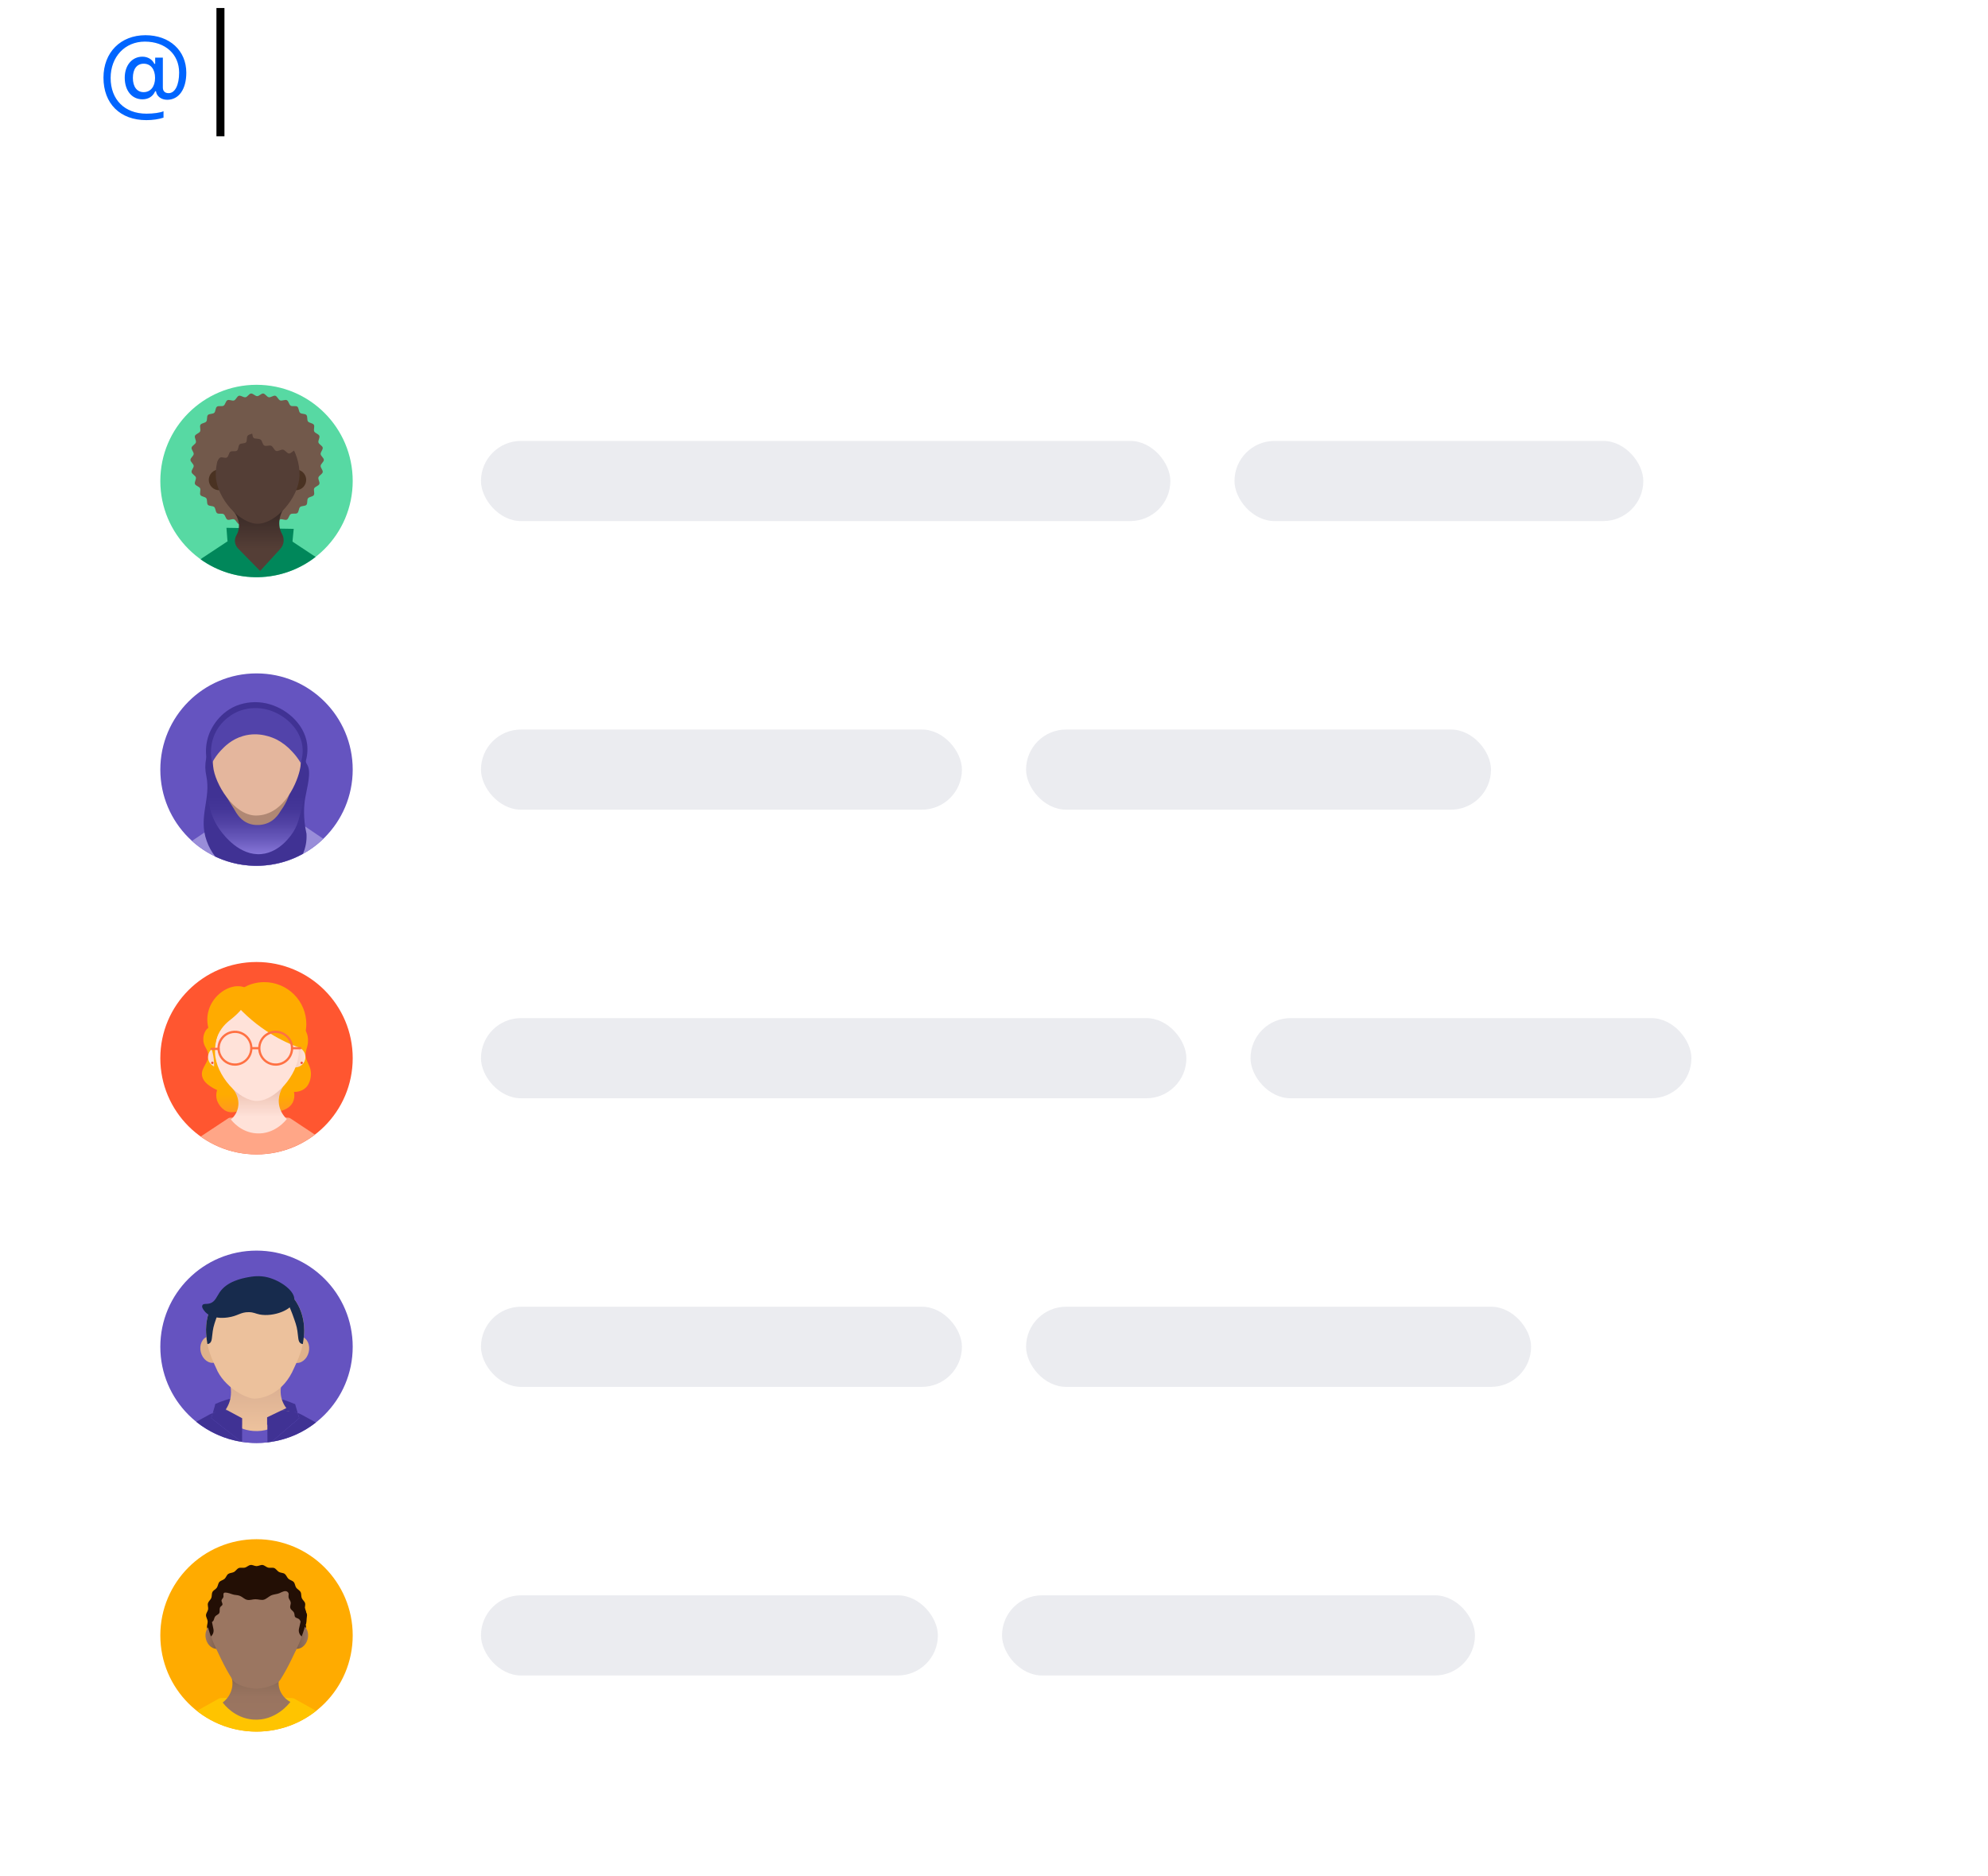 <svg width="496" height="468" viewBox="0 0 496 468" fill="none" xmlns="http://www.w3.org/2000/svg">
<path d="M36.302 8.782C30.081 8.782 25.815 13.086 25.815 19.37C25.815 25.857 29.967 29.971 36.518 29.971C38.117 29.971 39.653 29.742 40.796 29.349V27.749C39.996 28.117 38.282 28.358 36.543 28.358C31.109 28.358 27.605 24.867 27.605 19.446C27.605 14.165 31.173 10.382 36.137 10.382C41.215 10.382 44.693 13.518 44.693 18.101C44.693 21.224 43.665 23.242 42.065 23.242C41.151 23.242 40.631 22.722 40.631 21.833V14.381H38.714V15.93H38.511C38.016 14.825 36.873 14.14 35.54 14.14C32.938 14.14 31.122 16.298 31.122 19.383C31.122 22.607 32.899 24.778 35.54 24.778C37.025 24.778 38.168 24.055 38.714 22.76H38.917C39.069 24.004 40.225 24.893 41.71 24.893C44.63 24.893 46.483 22.265 46.483 18.126C46.483 12.616 42.307 8.782 36.302 8.782ZM35.857 15.892C37.584 15.892 38.688 17.263 38.688 19.434C38.688 21.605 37.571 22.988 35.832 22.988C34.169 22.988 33.153 21.643 33.153 19.434C33.153 17.212 34.156 15.892 35.857 15.892Z" fill="#0065FF"/>
<line x1="55" y1="2" x2="55" y2="34" stroke="black" stroke-width="2"/>
<g filter="url(#filter0_dd_12_1896)">
<g clip-path="url(#clip0_12_1896)">
<rect width="448" height="72" transform="translate(24 68)" fill="white"/>
<g clip-path="url(#clip1_12_1896)">
<rect width="48" height="48" transform="translate(40 80)" fill="white" fill-opacity="0.01"/>
<path d="M64 128C77.255 128 88 117.255 88 104C88 90.745 77.255 80 64 80C50.745 80 40 90.745 40 104C40 117.255 50.745 128 64 128Z" fill="#57D9A3"/>
<path d="M80.8 98.731C80.8 99.237 80.031 99.706 79.994 100.213C79.956 100.719 80.612 101.3 80.519 101.788C80.425 102.275 79.6 102.613 79.45 103.1C79.3 103.588 79.862 104.281 79.675 104.75C79.487 105.219 78.625 105.388 78.4 105.819C78.175 106.25 78.569 107.075 78.306 107.506C78.044 107.938 77.144 107.919 76.844 108.313C76.544 108.706 76.787 109.569 76.45 109.944C76.112 110.319 75.25 110.15 74.875 110.488C74.5 110.825 74.594 111.706 74.181 112.006C73.769 112.306 72.962 111.988 72.531 112.269C72.1 112.55 72.025 113.413 71.575 113.638C71.125 113.863 70.375 113.394 69.906 113.563C69.437 113.731 69.194 114.613 68.706 114.744C68.219 114.875 67.581 114.275 67.075 114.369C66.569 114.463 66.194 115.25 65.687 115.306C65.181 115.363 64.675 114.631 64.169 114.631C63.662 114.631 63.119 115.344 62.631 115.306C62.144 115.269 61.731 114.463 61.244 114.369C60.756 114.275 60.081 114.875 59.612 114.744C59.144 114.613 58.881 113.75 58.412 113.563C57.944 113.375 57.194 113.863 56.744 113.638C56.294 113.413 56.219 112.531 55.787 112.269C55.356 112.006 54.531 112.325 54.137 112.006C53.744 111.688 53.819 110.825 53.444 110.488C53.069 110.15 52.206 110.319 51.869 109.944C51.531 109.569 51.775 108.725 51.475 108.313C51.175 107.9 50.275 107.919 50.012 107.506C49.75 107.094 50.144 106.269 49.919 105.819C49.694 105.369 48.831 105.219 48.644 104.75C48.456 104.281 49 103.569 48.869 103.1C48.737 102.631 47.894 102.294 47.8 101.788C47.706 101.281 48.362 100.7 48.325 100.213C48.287 99.725 47.519 99.237 47.519 98.731C47.519 98.225 48.287 97.756 48.325 97.269C48.362 96.781 47.706 96.162 47.8 95.675C47.894 95.188 48.719 94.869 48.869 94.381C49.019 93.894 48.456 93.2 48.644 92.731C48.831 92.263 49.694 92.094 49.919 91.644C50.144 91.194 49.75 90.406 50.012 89.975C50.275 89.544 51.175 89.562 51.475 89.15C51.775 88.737 51.531 87.894 51.869 87.537C52.206 87.181 53.069 87.331 53.444 86.994C53.819 86.656 53.725 85.756 54.137 85.456C54.55 85.156 55.356 85.475 55.787 85.213C56.219 84.95 56.294 84.069 56.744 83.844C57.194 83.619 57.944 84.088 58.412 83.9C58.881 83.713 59.125 82.869 59.612 82.737C60.1 82.606 60.737 83.188 61.244 83.112C61.75 83.037 62.125 82.213 62.631 82.175C63.137 82.138 63.662 82.831 64.169 82.831C64.675 82.831 65.2 82.119 65.687 82.175C66.175 82.231 66.587 83.019 67.075 83.112C67.562 83.206 68.237 82.588 68.706 82.737C69.175 82.888 69.437 83.731 69.906 83.9C70.375 84.069 71.125 83.619 71.575 83.844C72.025 84.069 72.1 84.95 72.531 85.213C72.962 85.475 73.787 85.156 74.181 85.456C74.575 85.756 74.5 86.656 74.875 86.994C75.25 87.331 76.112 87.162 76.45 87.537C76.787 87.912 76.544 88.756 76.844 89.15C77.144 89.544 78.044 89.544 78.306 89.975C78.569 90.406 78.175 91.194 78.4 91.644C78.625 92.094 79.487 92.263 79.675 92.731C79.862 93.2 79.319 93.894 79.45 94.381C79.581 94.869 80.425 95.188 80.519 95.675C80.612 96.162 79.956 96.763 79.994 97.269C80.031 97.775 80.8 98.225 80.8 98.731Z" fill="#72594B"/>
<path d="M72.137 118.7L64.806 118.325L57.494 118.7C57.354 118.712 57.219 118.757 57.1 118.831L50.462 123.219C50.317 123.314 50.179 123.421 50.05 123.537C54.258 126.541 59.324 128.105 64.493 127.997C69.662 127.889 74.658 126.114 78.737 122.937L72.531 118.831C72.409 118.763 72.276 118.718 72.137 118.7Z" fill="#00875A"/>
<path d="M56.5 115.681L73.281 115.944L72.963 119.169L56.763 119.075L56.5 115.681Z" fill="#00875A"/>
<path d="M69.943 120.931L64.9 126.444L59.387 120.819C58.971 120.395 58.706 119.846 58.632 119.257C58.557 118.668 58.678 118.07 58.975 117.556C59.232 117.121 59.416 116.646 59.518 116.15C60.043 113.562 58.337 111.612 58.131 111.406L70.768 110.919C70.525 111.294 69.193 113.412 69.868 116.019C69.987 116.444 70.156 116.854 70.375 117.237C70.696 117.822 70.826 118.491 70.749 119.153C70.672 119.815 70.39 120.437 69.943 120.931V120.931Z" fill="url(#paint0_linear_12_1896)"/>
<path d="M54.681 106.306C56.11 106.306 57.269 105.148 57.269 103.719C57.269 102.29 56.11 101.131 54.681 101.131C53.252 101.131 52.094 102.29 52.094 103.719C52.094 105.148 53.252 106.306 54.681 106.306Z" fill="#4A3222"/>
<path d="M73.806 106.306C75.235 106.306 76.394 105.148 76.394 103.719C76.394 102.29 75.235 101.131 73.806 101.131C72.377 101.131 71.219 102.29 71.219 103.719C71.219 105.148 72.377 106.306 73.806 106.306Z" fill="#4A3222"/>
<path d="M74.725 102.744C74.5 108.294 68.744 114.669 64.281 114.669C59.819 114.669 54.062 108.294 53.837 102.744C53.594 96.613 58.187 89.713 64.281 89.713C70.375 89.713 74.969 96.613 74.725 102.744Z" fill="#543E36"/>
<path d="M76.037 92.15C75.85 91.7 76.281 90.875 75.981 90.406C75.681 89.938 74.781 90.013 74.406 89.6C74.031 89.188 74.237 88.325 73.825 87.95C73.412 87.575 72.55 87.875 72.119 87.556C71.687 87.237 71.65 86.338 71.181 86.056C70.712 85.775 69.906 86.225 69.437 86C68.969 85.775 68.725 84.894 68.237 84.725C67.75 84.556 67 85.138 66.512 85.044C66.025 84.95 65.537 84.106 65.031 84.088C64.525 84.069 63.981 84.838 63.494 84.912C63.006 84.987 62.181 84.481 61.75 84.725C61.319 84.969 61.394 85.869 61.131 86.319C60.869 86.769 60.587 86.844 60.325 87.106C59.95 86.956 59.537 86.713 59.181 86.825C58.825 86.938 58.544 87.838 58.056 88.062C57.569 88.287 56.837 87.819 56.387 88.081C55.937 88.344 55.956 89.225 55.525 89.506C55.094 89.787 54.269 89.487 53.875 89.787C53.481 90.088 53.575 91.006 53.219 91.344C52.862 91.681 51.962 91.513 51.644 91.85C51.325 92.188 51.531 93.106 51.231 93.481C50.931 93.856 50.012 93.894 49.769 94.287C49.525 94.681 49.937 95.525 49.769 95.956C49.6 96.388 48.737 96.819 48.719 97.25C48.7 97.681 49.487 98.075 49.769 98.45C50.05 98.825 50.144 99.65 50.687 99.744C51.231 99.838 51.644 99.088 52.206 99.013C52.769 98.938 53.312 99.556 53.819 99.388C54.325 99.219 54.456 98.375 54.944 98.15C55.431 97.925 56.162 98.394 56.612 98.131C57.062 97.869 57.062 96.987 57.475 96.706C57.887 96.425 58.731 96.725 59.125 96.425C59.519 96.125 59.425 95.206 59.781 94.869C60.137 94.531 61.037 94.7 61.375 94.362C61.712 94.025 61.469 93.106 61.769 92.731C62.069 92.356 62.556 92.356 62.931 92.169C63.006 92.562 63.025 93.031 63.306 93.275C63.587 93.519 64.562 93.35 65.012 93.669C65.462 93.987 65.462 94.888 65.931 95.15C66.4 95.412 67.225 95 67.694 95.225C68.162 95.45 68.406 96.331 68.894 96.5C69.381 96.669 70.112 96.088 70.619 96.181C71.125 96.275 71.594 97.1 72.1 97.138C72.606 97.175 73.15 96.388 73.637 96.312C74.125 96.237 74.95 96.744 75.381 96.5C75.812 96.256 75.737 95.356 76 94.906C76.262 94.456 77.069 94.119 77.069 93.556C77.069 92.994 76.225 92.694 76.037 92.15Z" fill="#72594B"/>
</g>
<rect x="120" y="94" width="172" height="20" rx="10" fill="#EBECF0"/>
<rect x="308" y="94" width="102" height="20" rx="10" fill="#EBECF0"/>
<rect width="448" height="72" transform="translate(24 140)" fill="white"/>
<g clip-path="url(#clip2_12_1896)">
<rect width="48" height="48" transform="translate(40 152)" fill="white" fill-opacity="0.01"/>
<path d="M64 200C77.255 200 88 189.255 88 176C88 162.745 77.255 152 64 152C50.745 152 40 162.745 40 176C40 189.255 50.745 200 64 200Z" fill="#6554C0"/>
<path d="M71.069 188.263L64.675 187.925L58.281 188.263C56.712 188.351 55.195 188.863 53.894 189.744L47.894 193.794C52.405 197.878 58.3 200.096 64.385 199.998C70.469 199.901 76.29 197.495 80.669 193.269L75.475 189.744C74.165 188.865 72.643 188.354 71.069 188.263V188.263Z" fill="#998DD9"/>
<path d="M76.469 192.012C75.606 188.056 75.812 185.019 76.169 182.975C76.6 180.462 77.744 176.656 76.675 174.838C76.171 174.012 75.815 173.105 75.625 172.156C75.571 171.84 75.534 171.52 75.512 171.2L52.712 170.094C52.101 171.051 51.669 172.112 51.437 173.225C51.139 174.655 51.152 176.132 51.475 177.556C52.675 183.35 49.412 187.756 51.569 193.794C52.063 195.202 52.785 196.519 53.706 197.694L54.025 197.844C57.435 199.396 61.162 200.128 64.906 199.982C68.651 199.835 72.309 198.814 75.587 197C76.271 195.43 76.573 193.721 76.469 192.012V192.012Z" fill="#403294"/>
<path d="M72.194 192.331C71.987 192.613 68.95 196.4 63.906 196.081C59.725 195.819 57.325 192.913 56.969 192.463C57.961 191.676 58.651 190.569 58.919 189.331C59.481 186.65 57.625 184.625 57.4 184.4L71.181 183.894C70.919 184.269 69.456 186.481 70.206 189.2C70.541 190.419 71.233 191.51 72.194 192.331V192.331Z" fill="url(#paint1_linear_12_1896)"/>
<path d="M52.712 170.956L52.937 173.619C52.525 174.894 49.675 184.138 55.037 191.263C55.844 192.35 59.781 197.563 65.2 197.075C70.019 196.644 72.887 192.031 73.337 191.281C74.331 189.631 74.762 187.775 75.644 184.081C76.15 181.906 76.469 180.631 76.562 178.906C76.719 176.153 76.336 173.395 75.437 170.788L52.712 170.956Z" fill="url(#paint2_linear_12_1896)"/>
<path d="M55 169.681C55.056 170.356 55.112 171.05 55.187 171.744C54.867 174.32 54.924 176.928 55.356 179.488C55.731 181.719 57.287 184.1 58.412 185.863C58.769 186.406 60.343 190.1 64.675 189.819C68.256 189.575 69.587 186.988 70.206 186.031C71.538 184.181 72.412 182.041 72.756 179.788C73.286 176.391 73.235 172.929 72.606 169.55L55 169.681Z" fill="#B08874"/>
<path d="M55.431 169.85C57.137 167.863 59.593 167.075 60.287 166.85C60.606 166.756 66.006 165.106 69.625 167.881C71.162 169.063 71.331 170.263 74.293 172.794C75.043 173.431 75.719 173.938 76.168 174.256C76.67 172.748 76.824 171.145 76.618 169.569C75.906 164.45 71.181 160.494 66.381 159.463C63.893 158.929 61.303 159.144 58.937 160.081C54.1 162.106 52.375 166.55 52.131 167.225C50.481 171.725 52.037 175.606 52.412 176.45C52.549 175.71 52.724 174.978 52.937 174.256C53.256 173.15 53.462 172.494 53.875 171.763C54.006 171.538 54.531 170.9 55.431 169.85Z" fill="#403294"/>
<path d="M74.968 175.213C74.95 175.363 74.912 175.494 74.893 175.644C74.406 178.531 71.068 187.456 63.868 187.456C58.281 187.456 53.575 179.431 53.181 175.213C53.012 173.6 52.693 170.263 54.756 167.056C56.593 164.188 60.212 161.581 64.506 161.881C68.8 162.181 71.725 165.594 72.4 166.456C74.275 168.856 75.343 172.156 74.968 175.213Z" fill="#E4B69D"/>
<path d="M60.644 167.619C64.637 166.456 68.05 168.012 69.1 168.537C70.501 169.285 71.763 170.268 72.831 171.444C73.672 172.318 74.408 173.287 75.025 174.331C75.48 172.961 75.621 171.507 75.437 170.075C74.8 165.425 70.525 161.844 66.156 160.906C63.905 160.421 61.56 160.624 59.425 161.487C58.825 161.731 54.85 163.456 53.256 167.956C52.551 169.983 52.441 172.169 52.937 174.256C53.522 173.16 54.246 172.145 55.094 171.237C55.994 170.281 57.756 168.444 60.644 167.619Z" fill="#5243AA"/>
</g>
<rect x="120" y="166" width="120" height="20" rx="10" fill="#EBECF0"/>
<rect x="256" y="166" width="116" height="20" rx="10" fill="#EBECF0"/>
<rect width="448" height="72" transform="translate(24 212)" fill="white"/>
<g clip-path="url(#clip3_12_1896)">
<rect width="48" height="48" transform="translate(40 224)" fill="white" fill-opacity="0.01"/>
<path d="M64 272C77.255 272 88 261.255 88 248C88 234.745 77.255 224 64 224C50.745 224 40 234.745 40 248C40 261.255 50.745 272 64 272Z" fill="#FF5630"/>
<path d="M55.037 233.938C54.044 234.256 52.881 234.819 52.487 235.888C52.094 236.956 53.369 238.269 52.731 239.581C52.337 240.406 51.662 240.331 51.119 241.475C50.856 242.012 50.722 242.602 50.725 243.2C50.669 244.775 51.512 245.375 51.85 246.556C52.506 248.919 50.05 250.213 50.406 252.35C50.575 253.381 51.381 254.675 54.156 255.95C53.892 256.805 53.892 257.72 54.156 258.575C54.507 259.52 55.134 260.337 55.956 260.919C58.019 262.306 59.594 260.656 64.056 260.881C66.981 261.031 67.769 261.819 69.925 261.2C70.75 260.975 72.306 260.488 73.056 259.025C73.436 258.212 73.541 257.297 73.356 256.419C73.806 256.419 75.194 256.381 76.281 255.369C77.369 254.356 77.837 252.313 77.444 250.756C77.05 249.2 76 248.206 76.281 246.556C76.469 245.45 76.975 244.625 76.825 243.031C76.775 242.387 76.59 241.761 76.281 241.194C75.756 240.275 75.287 240.35 74.987 239.75C74.387 238.475 76.131 237.219 75.644 235.888C75.156 234.556 73.712 234.669 73.094 233.938C70.825 233.638 70.919 232.231 68.631 232.231C66.344 232.231 66.344 233.956 64.056 233.956C61.769 233.956 61.694 232.063 59.425 232.231C57.156 232.4 57.306 233.638 55.037 233.938Z" fill="url(#paint3_linear_12_1896)"/>
<path d="M72.006 262.85L64.675 262.475L57.363 262.85C57.223 262.863 57.088 262.908 56.969 262.981L50.331 267.369L50.069 267.556C54.249 270.529 59.271 272.085 64.399 271.997C69.527 271.91 74.493 270.182 78.569 267.069L72.4 262.981C72.278 262.913 72.145 262.868 72.006 262.85V262.85Z" fill="#FFA687"/>
<path d="M71.556 263.169C71.369 263.431 68.575 267.069 63.963 266.75C60.119 266.506 57.944 263.713 57.606 263.281C58.522 262.519 59.151 261.468 59.388 260.3C59.913 257.713 58.206 255.763 58 255.538L70.638 255.069C70.394 255.444 69.063 257.563 69.738 260.169C70.053 261.318 70.683 262.357 71.556 263.169V263.169Z" fill="url(#paint4_linear_12_1896)"/>
<path d="M54.494 250.306C55.923 250.306 57.081 249.148 57.081 247.719C57.081 246.29 55.923 245.131 54.494 245.131C53.065 245.131 51.906 246.29 51.906 247.719C51.906 249.148 53.065 250.306 54.494 250.306Z" fill="url(#paint5_linear_12_1896)"/>
<path d="M73.619 250.306C75.048 250.306 76.206 249.148 76.206 247.719C76.206 246.29 75.048 245.131 73.619 245.131C72.19 245.131 71.031 246.29 71.031 247.719C71.031 249.148 72.19 250.306 73.619 250.306Z" fill="url(#paint6_linear_12_1896)"/>
<path d="M55.169 242.525C55.169 243.725 55.131 244.85 55.094 245.937C55.056 247.025 55.019 246.856 54.962 247.887C54.812 250.794 54.962 251.544 54.344 252.237C53.725 252.931 53.312 253.025 53.069 252.856C52.825 252.687 53.2 251.994 53.331 250.962C53.706 248.431 52.862 245.9 52.788 245.675C52.712 245.45 52.394 244.662 52.431 243.912C52.45 243.462 52.506 242.469 53.2 242.094C53.894 241.719 54.55 241.981 55.169 242.525Z" fill="#FFAB00"/>
<path d="M74.537 246.744C74.312 252.294 68.556 258.669 64.094 258.669C59.631 258.669 53.875 252.294 53.65 246.744C53.406 240.612 58 233.712 64.094 233.712C70.187 233.712 74.781 240.612 74.537 246.744Z" fill="#FFE2D9"/>
<path d="M52.975 249.462C53.141 249.462 53.275 249.328 53.275 249.162C53.275 248.997 53.141 248.862 52.975 248.862C52.809 248.862 52.675 248.997 52.675 249.162C52.675 249.328 52.809 249.462 52.975 249.462Z" fill="#F15538"/>
<path d="M75.269 249.462C75.434 249.462 75.569 249.328 75.569 249.162C75.569 248.997 75.434 248.862 75.269 248.862C75.103 248.862 74.969 248.997 74.969 249.162C74.969 249.328 75.103 249.462 75.269 249.462Z" fill="#F15538"/>
<path d="M52.094 235.925C53.069 232.775 55.769 230.712 58 230.206C58.735 230.015 59.502 229.983 60.25 230.112C61.354 230.344 62.361 230.907 63.137 231.725C61.206 235.062 59.275 236.975 57.85 238.119C57.081 238.719 55.431 239.919 54.419 242.131C54.119 242.777 53.898 243.457 53.762 244.156C53.537 243.875 50.725 240.275 52.094 235.925Z" fill="#FFAB00"/>
<path d="M65.95 229.025C67.327 229.025 68.69 229.296 69.961 229.823C71.233 230.35 72.388 231.122 73.362 232.095C74.335 233.068 75.107 234.224 75.634 235.495C76.16 236.767 76.431 238.13 76.431 239.506C76.419 240.411 76.299 241.311 76.075 242.187C75.755 243.317 75.221 244.374 74.5 245.3C71.64 244.243 68.915 242.852 66.381 241.156C63.069 238.953 60.11 236.26 57.606 233.169C58.3 232.287 60.006 230.356 62.875 229.475C63.872 229.172 64.909 229.021 65.95 229.025V229.025Z" fill="#FFAB00"/>
<path d="M58.619 249.875C57.755 249.875 56.91 249.619 56.192 249.139C55.473 248.659 54.913 247.976 54.583 247.178C54.252 246.38 54.165 245.501 54.334 244.654C54.502 243.806 54.919 243.028 55.53 242.417C56.141 241.806 56.919 241.39 57.767 241.221C58.614 241.053 59.492 241.139 60.291 241.47C61.089 241.801 61.771 242.361 62.251 243.079C62.731 243.797 62.987 244.642 62.987 245.506C62.983 246.663 62.521 247.772 61.703 248.59C60.884 249.408 59.776 249.87 58.619 249.875V249.875ZM58.619 241.7C57.866 241.7 57.13 241.923 56.504 242.341C55.878 242.76 55.39 243.354 55.102 244.05C54.814 244.745 54.739 245.51 54.886 246.249C55.032 246.987 55.395 247.665 55.927 248.198C56.46 248.73 57.138 249.092 57.876 249.239C58.614 249.386 59.38 249.311 60.075 249.023C60.771 248.735 61.365 248.247 61.783 247.621C62.202 246.995 62.425 246.259 62.425 245.506C62.425 244.497 62.024 243.529 61.31 242.815C60.596 242.101 59.628 241.7 58.619 241.7V241.7Z" fill="#FF7143"/>
<path d="M68.781 249.875C67.917 249.875 67.073 249.619 66.354 249.139C65.636 248.659 65.076 247.976 64.745 247.178C64.415 246.38 64.328 245.501 64.496 244.654C64.665 243.806 65.081 243.028 65.692 242.417C66.303 241.806 67.082 241.39 67.929 241.221C68.776 241.053 69.655 241.139 70.453 241.47C71.251 241.801 71.934 242.361 72.414 243.079C72.894 243.797 73.15 244.642 73.15 245.506C73.15 246.08 73.037 246.648 72.817 247.178C72.598 247.708 72.276 248.19 71.871 248.595C71.465 249.001 70.983 249.323 70.453 249.542C69.923 249.762 69.355 249.875 68.781 249.875ZM68.781 241.7C68.028 241.7 67.293 241.923 66.667 242.341C66.041 242.76 65.553 243.354 65.265 244.05C64.977 244.745 64.901 245.51 65.048 246.249C65.195 246.987 65.558 247.665 66.09 248.198C66.622 248.73 67.3 249.092 68.039 249.239C68.777 249.386 69.542 249.311 70.238 249.023C70.933 248.735 71.528 248.247 71.946 247.621C72.364 246.995 72.588 246.259 72.588 245.506C72.588 244.497 72.187 243.529 71.473 242.815C70.759 242.101 69.791 241.7 68.781 241.7V241.7Z" fill="#FF7143"/>
<path d="M54.531 245.956H52.788C52.713 245.956 52.642 245.927 52.589 245.874C52.536 245.821 52.506 245.75 52.506 245.675C52.506 245.6 52.536 245.529 52.589 245.476C52.642 245.423 52.713 245.394 52.788 245.394H54.531C54.606 245.394 54.678 245.423 54.73 245.476C54.783 245.529 54.813 245.6 54.813 245.675C54.813 245.75 54.783 245.821 54.73 245.874C54.678 245.927 54.606 245.956 54.531 245.956Z" fill="#FF7143"/>
<path d="M74.931 245.788H72.869C72.794 245.788 72.722 245.758 72.67 245.705C72.617 245.652 72.587 245.581 72.587 245.506C72.587 245.432 72.617 245.36 72.67 245.307C72.722 245.255 72.794 245.225 72.869 245.225H74.931C75.006 245.225 75.077 245.255 75.13 245.307C75.183 245.36 75.212 245.432 75.212 245.506C75.212 245.581 75.183 245.652 75.13 245.705C75.077 245.758 75.006 245.788 74.931 245.788Z" fill="#FF7143"/>
<path d="M64.675 245.225H62.706V245.788H64.675V245.225Z" fill="#FF7143"/>
</g>
<rect x="120" y="238" width="176" height="20" rx="10" fill="#EBECF0"/>
<rect x="312" y="238" width="110" height="20" rx="10" fill="#EBECF0"/>
<rect width="448" height="72" transform="translate(24 284)" fill="white"/>
<g clip-path="url(#clip4_12_1896)">
<rect width="48" height="48" transform="translate(40 296)" fill="white" fill-opacity="0.01"/>
<path d="M64 344C77.255 344 88 333.255 88 320C88 306.745 77.255 296 64 296C50.745 296 40 306.745 40 320C40 333.255 50.745 344 64 344Z" fill="#6553C0"/>
<path d="M73.525 338.319C67.118 336.143 60.171 336.143 53.763 338.319C53.763 336.969 53.763 335.6 53.744 334.25C56.866 332.852 60.249 332.134 63.669 332.144C67.089 332.153 70.468 332.891 73.582 334.306L73.525 338.319Z" fill="#403294"/>
<path d="M60.419 339.481V343.738C61.605 343.909 62.802 343.997 64 344C64.915 343.997 65.828 343.947 66.738 343.85L66.663 339.481H60.419Z" fill="#6554C0"/>
<path d="M53.542 323.937C54.988 323.571 55.791 321.818 55.337 320.021C54.882 318.224 53.341 317.064 51.896 317.429C50.45 317.795 49.647 319.549 50.102 321.345C50.556 323.142 52.097 324.303 53.542 323.937Z" fill="#DFB28B"/>
<path d="M77.017 321.377C77.472 319.58 76.669 317.826 75.223 317.461C73.778 317.095 72.237 318.255 71.782 320.052C71.328 321.849 72.131 323.602 73.576 323.968C75.022 324.334 76.563 323.174 77.017 321.377Z" fill="#DFB28B"/>
<path d="M72.737 336.594C72.531 336.875 68.987 341.45 63.194 341C58.487 340.644 55.825 337.269 55.431 336.744C56.378 335.771 57.056 334.569 57.4 333.256C57.824 331.524 57.672 329.701 56.969 328.063L70.787 327.725C70.581 328.156 69.419 330.669 70.431 333.463C70.888 334.703 71.688 335.789 72.737 336.594V336.594Z" fill="url(#paint7_linear_12_1896)"/>
<path d="M63.644 303.106C69.044 303.143 72.344 306.8 72.85 307.381C76.281 311.318 75.925 316.025 75.85 317C75.644 319.437 75.25 321.368 73.375 325.287C70.694 331.587 65.837 332.843 63.644 332.937C61.45 333.031 55.769 329.975 53.912 325.287C52.037 321.368 51.644 319.437 51.456 317C51.381 316.025 51.006 311.318 54.437 307.381C54.944 306.8 58.244 303.143 63.644 303.106Z" fill="#ECC19C"/>
<path d="M70.862 305.562L70.637 307.062C71.553 308.552 72.319 310.128 72.925 311.769C73.656 313.794 74.031 314.788 74.2 316.044C74.444 317.638 74.331 318.744 75.043 319.156C75.197 319.251 75.37 319.309 75.55 319.325C75.7 318.538 75.775 317.806 75.85 317C75.925 316.194 76.281 311.319 72.85 307.381C72.255 306.705 71.589 306.095 70.862 305.562V305.562Z" fill="#172B4D"/>
<path d="M54.437 307.381C51.006 311.319 51.381 316.025 51.456 317C51.509 317.78 51.609 318.557 51.756 319.325C51.929 319.306 52.096 319.248 52.244 319.156C52.956 318.744 52.844 317.638 53.087 316.044C53.275 314.788 53.631 313.794 54.362 311.769C54.968 310.125 55.741 308.548 56.669 307.062L56.425 305.562C55.703 306.1 55.037 306.71 54.437 307.381V307.381Z" fill="#172B4D"/>
<path d="M73.412 308.412C73.75 306.125 69.981 303.5 66.869 302.694C64.694 302.131 62.875 302.469 61.825 302.656C60.306 302.956 56.631 303.669 54.775 306.444C54.062 307.494 53.688 308.75 52.394 309.162C51.587 309.425 50.781 309.144 50.519 309.594C50.256 310.044 50.669 310.606 50.837 310.85C51.309 311.55 52.003 312.072 52.806 312.331C53.669 312.669 54.925 312.931 56.763 312.687C59.425 312.331 59.913 311.337 62.069 311.356C63.325 311.375 63.681 311.712 64.787 311.937C68.256 312.594 73.056 310.794 73.412 308.412Z" fill="#172B4D"/>
<path d="M53.088 336.519L52.263 336.894L48.963 338.712C52.218 341.321 56.094 343.04 60.213 343.7L52.694 337.794L53.088 336.519Z" fill="#403294"/>
<path d="M74.275 336.5L74.669 337.794L67.788 343.7C71.815 343.066 75.612 341.407 78.813 338.881L75.344 336.988C75.002 336.795 74.645 336.632 74.275 336.5V336.5Z" fill="#403294"/>
<path d="M56.875 335.919L53.744 334.25L53.088 336.519C53.841 336.214 54.639 336.037 55.45 335.994L56.875 335.919Z" fill="#403294"/>
<path d="M60.4 339.481H60.419V337.831L56.875 335.919L55.45 335.994C54.639 336.037 53.841 336.214 53.088 336.519L52.694 337.794L60.213 343.7L60.4 343.738V339.481Z" fill="#403294"/>
<path d="M60.4 339.481V343.738L60.419 339.481H60.4Z" fill="#403294"/>
<path d="M74.275 336.5L73.619 334.25L70.169 335.9L71.856 335.994C72.685 336.03 73.502 336.201 74.275 336.5V336.5Z" fill="#403294"/>
<path d="M74.275 336.5C73.502 336.201 72.685 336.03 71.856 335.994L70.169 335.9L66.644 337.587V339.481H66.738V343.85L67.769 343.7L74.65 337.794L74.275 336.5Z" fill="#403294"/>
<path d="M66.756 339.481H66.663L66.738 343.85H66.756V339.481Z" fill="#403294"/>
</g>
<rect x="120" y="310" width="120" height="20" rx="10" fill="#EBECF0"/>
<rect x="256" y="310" width="126" height="20" rx="10" fill="#EBECF0"/>
<rect width="448" height="72" transform="translate(24 356)" fill="white"/>
<g clip-path="url(#clip5_12_1896)">
<rect width="48" height="48" transform="translate(40 368)" fill="white" fill-opacity="0.01"/>
<path d="M64 416C77.255 416 88 405.255 88 392C88 378.745 77.255 368 64 368C50.745 368 40 378.745 40 392C40 405.255 50.745 416 64 416Z" fill="#FFAB00"/>
<path d="M78.869 410.825L73.469 407.806C73.32 407.72 73.153 407.669 72.981 407.656L64 407.188L55.019 407.656C54.847 407.669 54.681 407.72 54.531 407.806L49.131 410.825C53.362 414.177 58.602 416.001 64 416.001C69.398 416.001 74.638 414.177 78.869 410.825V410.825Z" fill="#FFC400"/>
<path d="M72.438 408.594C72.25 408.875 68.8 413.45 63.138 413C58.544 412.644 55.956 409.269 55.562 408.744C56.703 407.887 57.512 406.661 57.85 405.275C58.525 402.35 56.688 400.119 56.462 399.856H70.825C70.731 399.988 68.612 402.913 69.944 405.931C70.461 407.068 71.337 408.004 72.438 408.594V408.594Z" fill="url(#paint8_linear_12_1896)"/>
<path d="M51.4 386.938C51.419 386.431 51.85 385.981 51.925 385.494C52 385.006 51.738 384.444 51.888 383.956C52.038 383.469 52.525 383.131 52.713 382.681C52.9 382.231 52.769 381.613 53.013 381.163C53.256 380.713 53.819 380.506 54.1 380.094C54.381 379.681 54.4 379.063 54.719 378.688C55.038 378.313 55.656 378.219 56.031 377.881C56.406 377.544 56.538 376.944 56.95 376.663C57.363 376.381 57.963 376.419 58.394 376.175C58.825 375.931 59.106 375.388 59.575 375.2C60.044 375.013 60.625 375.219 61.113 375.088C61.6 374.956 61.994 374.506 62.5 374.431C63.006 374.356 63.494 374.713 64 374.713C64.506 374.713 65.031 374.375 65.5 374.431C65.969 374.488 66.419 374.956 66.888 375.088C67.356 375.219 67.975 375.013 68.425 375.2C68.875 375.388 69.175 375.931 69.606 376.175C70.038 376.419 70.656 376.363 71.05 376.663C71.444 376.963 71.613 377.563 71.969 377.881C72.325 378.2 72.944 378.313 73.281 378.688C73.619 379.063 73.619 379.7 73.9 380.094C74.181 380.488 74.744 380.731 74.988 381.163C75.231 381.594 75.1 382.213 75.288 382.681C75.475 383.15 75.981 383.488 76.113 383.956C76.244 384.425 76 385.006 76.075 385.494C76.15 385.981 76.581 386.431 76.6 386.938C76.619 387.444 76.244 387.969 76.188 388.494C76.131 389.019 76.45 389.6 76.338 390.106C76.225 390.613 75.738 391.025 75.569 391.531C75.4 392.038 75.55 392.638 75.325 393.125C75.1 393.613 74.519 393.875 74.238 394.325C73.956 394.775 73.975 395.413 73.656 395.825C73.338 396.238 72.7 396.388 72.325 396.744C71.95 397.1 71.819 397.756 71.388 398.075C70.956 398.394 70.338 398.375 69.888 398.656C69.438 398.938 69.138 399.5 68.669 399.706C68.2 399.913 67.563 399.725 67.056 399.875C66.55 400.025 66.119 400.475 65.594 400.55C65.069 400.625 64.525 400.288 64 400.288C63.475 400.288 62.913 400.625 62.406 400.55C61.9 400.475 61.45 400.006 60.944 399.875C60.438 399.744 59.819 399.913 59.331 399.706C58.844 399.5 58.563 398.919 58.113 398.656C57.663 398.394 57.006 398.394 56.594 398.075C56.181 397.756 56.05 397.119 55.675 396.744C55.3 396.369 54.681 396.238 54.344 395.825C54.006 395.413 54.025 394.775 53.763 394.325C53.5 393.875 52.9 393.594 52.675 393.125C52.45 392.656 52.6 392.019 52.431 391.513C52.263 391.006 51.775 390.613 51.663 390.106C51.55 389.6 51.85 389.019 51.813 388.494C51.775 387.969 51.381 387.463 51.4 386.938Z" fill="#230F05"/>
<path d="M54.549 395.301C55.884 394.963 56.627 393.347 56.207 391.69C55.788 390.034 54.366 388.965 53.031 389.303C51.696 389.641 50.953 391.257 51.372 392.914C51.791 394.57 53.214 395.639 54.549 395.301Z" fill="url(#paint9_linear_12_1896)"/>
<path d="M76.764 392.91C77.183 391.253 76.441 389.637 75.105 389.299C73.77 388.961 72.348 390.03 71.929 391.686C71.51 393.343 72.252 394.959 73.588 395.297C74.923 395.635 76.345 394.566 76.764 392.91Z" fill="url(#paint10_linear_12_1896)"/>
<path d="M63.981 376.644C69.175 376.681 72.344 380.187 72.831 380.75C76.112 384.537 75.775 389.056 75.7 390.012C75.512 392.337 74.575 394.194 72.756 397.944C71.933 399.669 71.013 401.347 70 402.969C69.711 403.426 69.303 403.796 68.819 404.037C67.317 404.802 65.666 405.231 63.981 405.294C62.29 405.233 60.633 404.804 59.125 404.037C58.65 403.79 58.249 403.421 57.962 402.969C56.942 401.348 56.016 399.67 55.187 397.944C53.387 394.194 52.431 392.337 52.262 390.012C52.187 389.056 51.831 384.537 55.131 380.75C55.619 380.187 58.787 376.681 63.981 376.644Z" fill="#9B7661"/>
<path d="M63.718 382.981C64.469 382.981 65.2 383.263 65.819 383.094C66.437 382.925 67.056 382.306 67.637 382.025C68.219 381.744 69.118 381.725 69.681 381.481C70.243 381.238 71.125 380.694 71.687 381.106C72.25 381.519 71.912 381.969 71.987 382.475C72.062 382.981 72.456 383.263 72.531 383.769C72.606 384.275 72.287 384.688 72.437 385.175C72.587 385.663 73.075 385.831 73.319 386.263C73.562 386.694 73.412 387.125 73.637 387.406C73.862 387.688 74.406 387.725 74.668 387.988C74.931 388.25 75.025 388.775 75.306 388.981C75.587 389.188 76.056 389.075 76.356 389.244C76.554 388.255 76.567 387.238 76.394 386.244C76.243 385.325 75.606 384.388 75.175 383.3C74.743 382.213 74.65 381.256 73.975 380.356C73.3 379.456 72.381 379.063 71.5 378.369C70.618 377.675 70.131 376.981 69.344 376.625C68.556 376.269 67.45 376.306 66.606 376.156C65.762 376.006 64.694 375.519 63.887 375.538C62.444 375.575 61.468 376.194 61.225 376.269C60.981 376.344 59.875 376.25 58.656 376.869C58 377.225 57.456 377.994 56.687 378.613C55.919 379.231 55.169 379.438 54.587 380.169C54.006 380.9 53.912 381.725 53.5 382.569C53.218 383.094 52.656 383.488 52.468 384.013C52.281 384.538 52.506 385.25 52.412 385.775C52.319 386.3 51.85 386.919 51.831 387.444C51.812 387.969 52.093 388.588 52.131 389.019C52.431 388.775 52.806 388.794 53.125 388.475C53.444 388.156 53.406 387.631 53.687 387.275C53.968 386.919 54.493 386.806 54.7 386.431C54.906 386.056 54.718 385.531 54.868 385.119C55.019 384.706 55.45 384.594 55.506 384.313C55.562 384.031 55.243 383.581 55.262 383.3C55.281 383.019 55.694 382.681 55.75 382.4C55.806 382.119 55.618 381.631 55.881 381.406C56.144 381.181 57.062 381.406 57.85 381.706C58.637 382.006 59.162 381.856 59.856 382.138C60.55 382.419 60.962 382.981 61.675 383.131C62.387 383.281 63.006 382.981 63.718 382.981Z" fill="#230F05"/>
<path d="M75.269 387.388L74.594 390.35C74.516 390.7 74.537 391.065 74.657 391.403C74.776 391.741 74.988 392.039 75.269 392.263V392.263C75.269 392.263 75.944 390.481 76.094 389.638C76.244 388.794 75.269 387.388 75.269 387.388Z" fill="#230F05"/>
<path d="M52.619 387.388L53.237 390.35C53.322 390.695 53.309 391.057 53.2 391.394C53.09 391.732 52.889 392.033 52.619 392.263V392.263C52.619 392.263 51.981 390.481 51.831 389.638C51.681 388.794 52.619 387.388 52.619 387.388Z" fill="#230F05"/>
</g>
<rect x="120" y="382" width="114" height="20" rx="10" fill="#EBECF0"/>
<rect x="250" y="382" width="118" height="20" rx="10" fill="#EBECF0"/>
</g>
</g>
<defs>
<filter id="filter0_dd_12_1896" x="0" y="60" width="496" height="408" filterUnits="userSpaceOnUse" color-interpolation-filters="sRGB">
<feFlood flood-opacity="0" result="BackgroundImageFix"/>
<feColorMatrix in="SourceAlpha" type="matrix" values="0 0 0 0 0 0 0 0 0 0 0 0 0 0 0 0 0 0 127 0" result="hardAlpha"/>
<feOffset/>
<feGaussianBlur stdDeviation="1"/>
<feColorMatrix type="matrix" values="0 0 0 0 0.035 0 0 0 0 0.118 0 0 0 0 0.259 0 0 0 0.31 0"/>
<feBlend mode="normal" in2="BackgroundImageFix" result="effect1_dropShadow_12_1896"/>
<feColorMatrix in="SourceAlpha" type="matrix" values="0 0 0 0 0 0 0 0 0 0 0 0 0 0 0 0 0 0 127 0" result="hardAlpha"/>
<feOffset dy="16"/>
<feGaussianBlur stdDeviation="12"/>
<feColorMatrix type="matrix" values="0 0 0 0 0.035 0 0 0 0 0.118 0 0 0 0 0.259 0 0 0 0.15 0"/>
<feBlend mode="normal" in2="effect1_dropShadow_12_1896" result="effect2_dropShadow_12_1896"/>
<feBlend mode="normal" in="SourceGraphic" in2="effect2_dropShadow_12_1896" result="shape"/>
</filter>
<linearGradient id="paint0_linear_12_1896" x1="64.455" y1="111.222" x2="64.455" y2="126.361" gradientUnits="userSpaceOnUse">
<stop stop-color="#382926"/>
<stop offset="0.64" stop-color="#543E36"/>
</linearGradient>
<linearGradient id="paint1_linear_12_1896" x1="64.581" y1="184.134" x2="64.581" y2="196.042" gradientUnits="userSpaceOnUse">
<stop stop-color="#EBBEAE"/>
<stop offset="0.64" stop-color="#FFE2D9"/>
</linearGradient>
<linearGradient id="paint2_linear_12_1896" x1="64.206" y1="197.113" x2="64.206" y2="170.791" gradientUnits="userSpaceOnUse">
<stop stop-color="#8676D8"/>
<stop offset="0.15" stop-color="#6758BA"/>
<stop offset="0.29" stop-color="#5243A5"/>
<stop offset="0.43" stop-color="#443698"/>
<stop offset="0.55" stop-color="#403294"/>
</linearGradient>
<linearGradient id="paint3_linear_12_1896" x1="63.983" y1="261.474" x2="63.983" y2="232.226" gradientUnits="userSpaceOnUse">
<stop stop-color="#FF991F"/>
<stop offset="0.15" stop-color="#FFAB00"/>
</linearGradient>
<linearGradient id="paint4_linear_12_1896" x1="64.585" y1="255.299" x2="64.585" y2="266.718" gradientUnits="userSpaceOnUse">
<stop stop-color="#EBBEAE"/>
<stop offset="0.64" stop-color="#FFE2D9"/>
</linearGradient>
<linearGradient id="paint5_linear_12_1896" x1="51.919" y1="247.72" x2="57.083" y2="247.72" gradientUnits="userSpaceOnUse">
<stop stop-color="#FFE2D9"/>
<stop offset="1" stop-color="#EBBEAE"/>
</linearGradient>
<linearGradient id="paint6_linear_12_1896" x1="71.031" y1="247.72" x2="76.195" y2="247.72" gradientUnits="userSpaceOnUse">
<stop stop-color="#EBBEAE"/>
<stop offset="1" stop-color="#FFE2D9"/>
</linearGradient>
<linearGradient id="paint7_linear_12_1896" x1="64.079" y1="340.132" x2="64.079" y2="321.929" gradientUnits="userSpaceOnUse">
<stop stop-color="#ECC19C"/>
<stop offset="1" stop-color="#CEA28B"/>
</linearGradient>
<linearGradient id="paint8_linear_12_1896" x1="64" y1="413.036" x2="64" y2="399.856" gradientUnits="userSpaceOnUse">
<stop stop-color="#9B7661"/>
<stop offset="0.43" stop-color="#997460"/>
<stop offset="0.64" stop-color="#916F5B"/>
<stop offset="0.79" stop-color="#856553"/>
<stop offset="0.92" stop-color="#735747"/>
<stop offset="1" stop-color="#624A3D"/>
</linearGradient>
<linearGradient id="paint9_linear_12_1896" x1="51.256" y1="392.3" x2="56.317" y2="392.3" gradientUnits="userSpaceOnUse">
<stop stop-color="#9B7661"/>
<stop offset="0.45" stop-color="#846452"/>
<stop offset="1" stop-color="#624A3D"/>
</linearGradient>
<linearGradient id="paint10_linear_12_1896" x1="71.831" y1="392.286" x2="76.892" y2="392.286" gradientUnits="userSpaceOnUse">
<stop stop-color="#624A3D"/>
<stop offset="0.55" stop-color="#846452"/>
<stop offset="1" stop-color="#9B7661"/>
</linearGradient>
<clipPath id="clip0_12_1896">
<rect x="24" y="68" width="448" height="360" rx="20" fill="white"/>
</clipPath>
<clipPath id="clip1_12_1896">
<rect width="48" height="48" fill="white" transform="translate(40 80)"/>
</clipPath>
<clipPath id="clip2_12_1896">
<rect width="48" height="48" fill="white" transform="translate(40 152)"/>
</clipPath>
<clipPath id="clip3_12_1896">
<rect width="48" height="48" fill="white" transform="translate(40 224)"/>
</clipPath>
<clipPath id="clip4_12_1896">
<rect width="48" height="48" fill="white" transform="translate(40 296)"/>
</clipPath>
<clipPath id="clip5_12_1896">
<rect width="48" height="48" fill="white" transform="translate(40 368)"/>
</clipPath>
</defs>
</svg>

